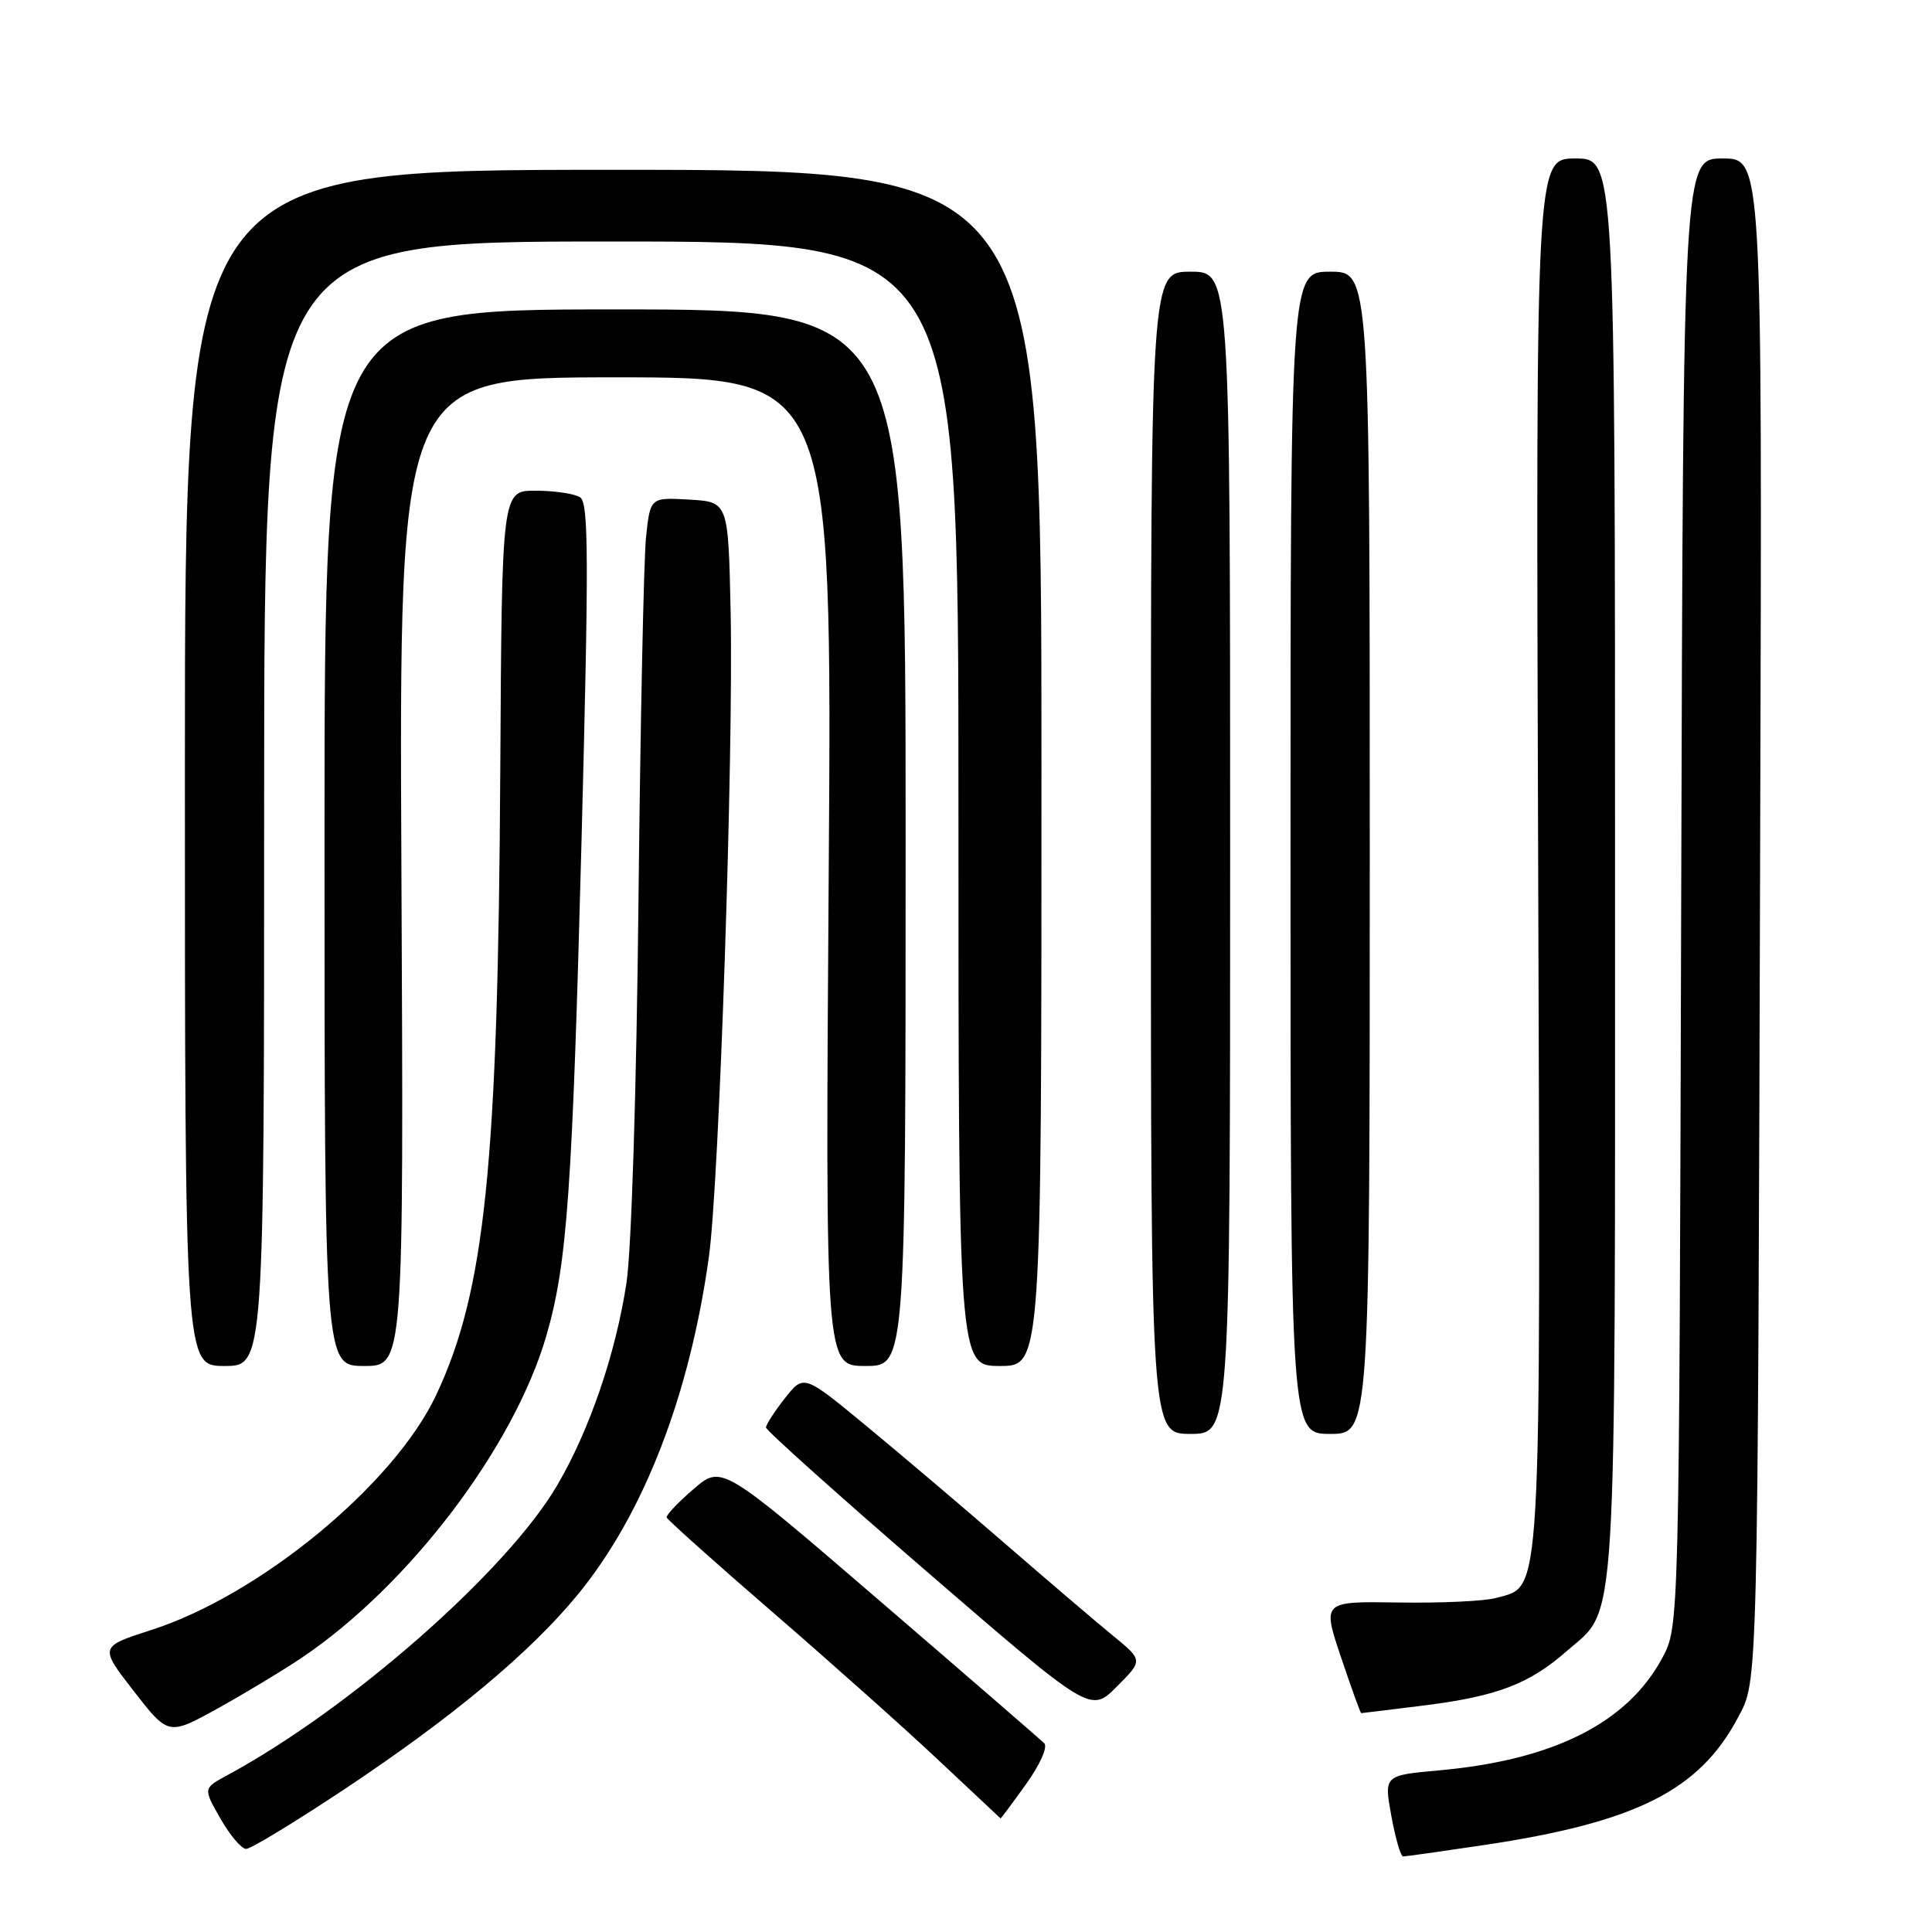 <?xml version="1.0" encoding="UTF-8" standalone="no"?>
<!DOCTYPE svg PUBLIC "-//W3C//DTD SVG 1.1//EN" "http://www.w3.org/Graphics/SVG/1.1/DTD/svg11.dtd" >
<svg xmlns="http://www.w3.org/2000/svg" xmlns:xlink="http://www.w3.org/1999/xlink" version="1.1" viewBox="0 0 256 256">
 <g >
 <path fill="currentColor"
d=" M 196.50 244.50 C 216.76 241.48 225.16 237.27 230.30 227.57 C 232.96 222.55 232.90 225.03 233.24 108.25 C 233.50 21.00 233.50 21.00 228.27 21.00 C 223.04 21.00 223.04 21.00 222.77 118.25 C 222.50 215.50 222.50 215.50 220.28 219.65 C 215.67 228.27 205.92 233.20 190.73 234.58 C 183.38 235.24 183.38 235.24 184.36 240.62 C 184.90 243.58 185.60 246.00 185.92 245.99 C 186.24 245.99 191.00 245.32 196.50 244.50 Z  M 45.61 237.10 C 60.00 227.53 70.31 218.93 76.60 211.24 C 85.29 200.62 91.37 184.94 93.93 166.56 C 95.30 156.73 97.21 99.85 96.81 81.00 C 96.50 66.50 96.50 66.50 91.33 66.20 C 86.16 65.90 86.16 65.90 85.60 71.20 C 85.30 74.12 84.85 95.85 84.60 119.50 C 84.34 144.30 83.67 165.68 83.01 170.00 C 81.57 179.42 78.11 189.51 73.82 196.83 C 67.16 208.19 46.39 226.44 30.11 235.23 C 26.91 236.96 26.91 236.96 29.21 240.97 C 30.47 243.18 32.00 244.99 32.61 244.99 C 33.22 245.00 39.07 241.44 45.61 237.10 Z  M 135.95 236.42 C 137.80 233.84 138.86 231.47 138.37 230.99 C 137.89 230.52 128.08 222.02 116.57 212.12 C 95.63 194.10 95.63 194.10 91.91 197.30 C 89.86 199.06 88.25 200.76 88.34 201.07 C 88.43 201.38 94.80 207.08 102.50 213.73 C 110.20 220.39 120.10 229.22 124.50 233.37 C 128.90 237.51 132.54 240.92 132.58 240.95 C 132.62 240.98 134.14 238.94 135.95 236.42 Z  M 40.00 219.65 C 54.22 210.06 68.11 191.76 72.40 176.97 C 75.15 167.52 75.84 157.75 77.05 111.63 C 78.03 73.92 78.01 66.62 76.86 65.89 C 76.11 65.42 73.47 65.02 71.00 65.02 C 66.50 65.00 66.50 65.00 66.29 101.97 C 66.00 154.41 64.28 171.09 57.78 184.88 C 52.20 196.71 34.44 211.36 20.05 215.98 C 13.16 218.20 13.16 218.20 17.74 224.10 C 22.32 229.99 22.32 229.99 28.91 226.34 C 32.53 224.33 37.52 221.32 40.00 219.65 Z  M 147.49 216.75 C 145.30 214.96 138.84 209.45 133.13 204.50 C 127.42 199.55 119.09 192.49 114.62 188.80 C 106.50 182.11 106.50 182.11 104.00 185.28 C 102.62 187.03 101.50 188.77 101.50 189.15 C 101.50 189.53 111.17 198.19 123.00 208.41 C 144.50 226.97 144.50 226.97 147.98 223.49 C 151.46 220.00 151.46 220.00 147.49 216.75 Z  M 188.71 225.98 C 198.37 224.77 202.63 223.14 207.61 218.77 C 214.36 212.85 214.00 218.62 214.00 115.03 C 214.00 21.00 214.00 21.00 208.75 21.00 C 203.50 21.00 203.50 21.00 203.81 112.94 C 204.14 213.98 204.37 210.02 198.23 211.74 C 196.73 212.16 190.93 212.43 185.35 212.34 C 175.20 212.18 175.20 212.18 177.69 219.59 C 179.06 223.66 180.26 227.00 180.37 227.00 C 180.47 227.00 184.22 226.54 188.71 225.98 Z  M 163.00 113.00 C 163.00 36.00 163.00 36.00 157.75 36.00 C 152.50 36.00 152.50 36.00 152.50 113.00 C 152.50 190.00 152.50 190.00 157.75 190.00 C 163.00 190.00 163.00 190.00 163.00 113.00 Z  M 181.50 113.00 C 181.50 36.00 181.50 36.00 176.25 36.00 C 171.00 36.00 171.00 36.00 171.00 113.00 C 171.00 190.00 171.00 190.00 176.25 190.00 C 181.50 190.00 181.50 190.00 181.50 113.00 Z  M 35.00 106.50 C 35.00 32.00 35.00 32.00 81.00 32.00 C 127.00 32.00 127.00 32.00 127.00 106.50 C 127.00 181.00 127.00 181.00 132.50 181.00 C 138.00 181.00 138.00 181.00 138.00 101.75 C 138.00 22.50 138.00 22.50 81.25 22.50 C 24.50 22.50 24.50 22.50 24.50 101.75 C 24.50 181.00 24.50 181.00 29.75 181.00 C 35.00 181.00 35.00 181.00 35.00 106.50 Z  M 53.19 115.50 C 52.88 50.00 52.88 50.00 81.57 50.00 C 110.26 50.00 110.26 50.00 109.81 115.50 C 109.36 181.00 109.36 181.00 114.68 181.00 C 120.00 181.00 120.00 181.00 120.00 111.00 C 120.00 41.00 120.00 41.00 81.50 41.00 C 43.00 41.00 43.00 41.00 43.00 111.00 C 43.00 181.00 43.00 181.00 48.25 181.00 C 53.50 181.00 53.50 181.00 53.19 115.50 Z "/>
</g>
</svg>